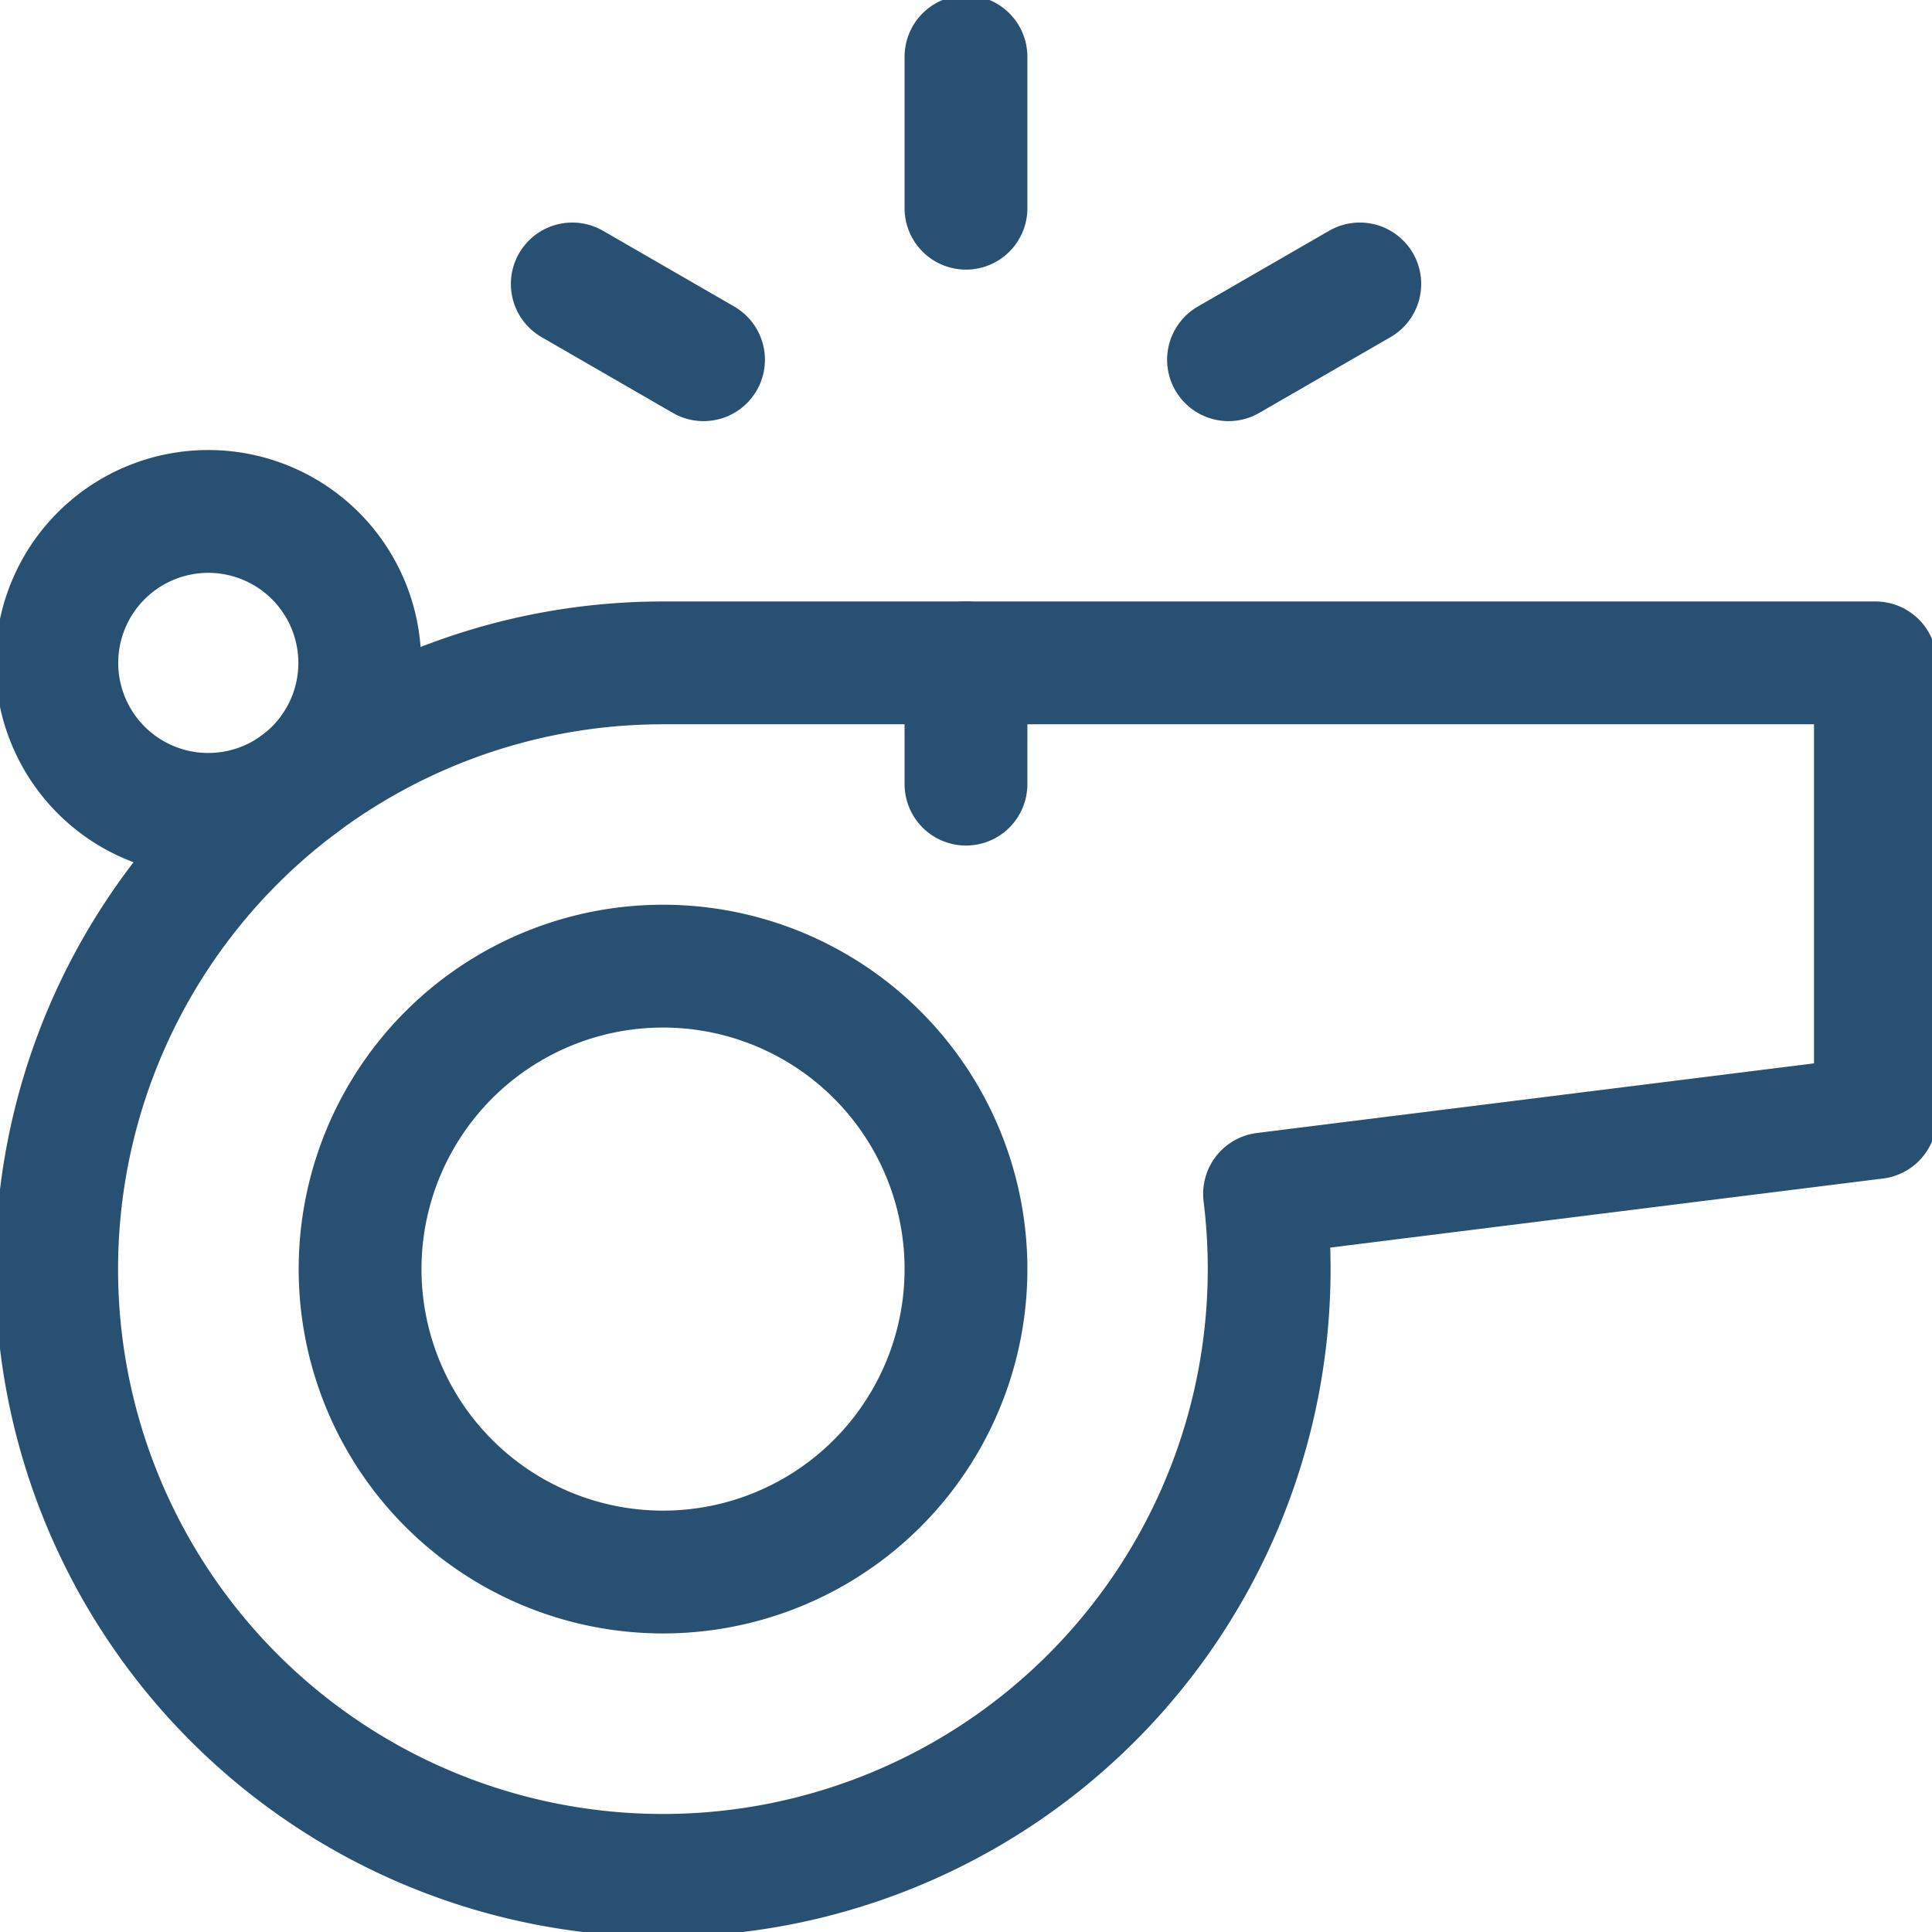 <svg xmlns="http://www.w3.org/2000/svg" xmlns:xlink="http://www.w3.org/1999/xlink" width="47.193" height="47.193" viewBox="0 0 47.193 47.193">
  <defs>
    <clipPath id="clip-path">
      <path id="path1332" d="M0-682.665H47.193v47.193H0Z" transform="translate(0 682.665)" fill="#275072"/>
    </clipPath>
  </defs>
  <g id="whistle" transform="translate(0 -0.002)">
    <g id="g1326" transform="translate(0 0.002)">
      <g id="g1328">
        <g id="g1330" clip-path="url(#clip-path)">
          <g id="g1336" transform="translate(1.383 16.192)">
            <path id="path1338" d="M-598.237,0h-29.618a14.809,14.809,0,0,0-14.809,14.809,14.809,14.809,0,0,0,14.809,14.809,14.809,14.809,0,0,0,14.809-14.809,14.994,14.994,0,0,0-.113-1.837l14.922-1.865Z" transform="translate(642.665)" fill="none" stroke="#275072" stroke-linecap="round" stroke-linejoin="round" stroke-width="3"/>
          </g>
          <g id="g1340" transform="translate(1.383 12.49)">
            <path id="path1342" d="M-99.707-49.852a3.7,3.7,0,0,1-3.7,3.7,3.7,3.7,0,0,1-3.7-3.7,3.7,3.7,0,0,1,3.7-3.7A3.7,3.7,0,0,1-99.707-49.852Z" transform="translate(107.112 53.555)" fill="none" stroke="#275072" stroke-linecap="round" stroke-linejoin="round" stroke-width="3"/>
          </g>
          <g id="g1344" transform="translate(8.787 23.596)">
            <path id="path1346" d="M-199.412-99.706a7.4,7.4,0,0,1-7.4,7.4,7.4,7.4,0,0,1-7.4-7.4,7.4,7.4,0,0,1,7.4-7.4A7.4,7.4,0,0,1-199.412-99.706Z" transform="translate(214.221 107.11)" fill="none" stroke="#275072" stroke-linecap="round" stroke-linejoin="round" stroke-width="3"/>
          </g>
          <g id="g1348" transform="translate(23.596 16.192)">
            <path id="path1350" d="M0-39.883v-2.962" transform="translate(0 42.845)" fill="none" stroke="#275072" stroke-linecap="round" stroke-linejoin="round" stroke-width="3"/>
          </g>
          <g id="g1352" transform="translate(23.596 1.383)">
            <path id="path1354" d="M0-49.852v-3.7" transform="translate(0 53.555)" fill="none" stroke="#275072" stroke-linecap="round" stroke-linejoin="round" stroke-width="3"/>
          </g>
          <g id="g1356" transform="translate(13.978 6.936)">
            <path id="path1358" d="M-43.172-24.926l-3.206-1.851" transform="translate(46.379 26.777)" fill="none" stroke="#275072" stroke-linecap="round" stroke-linejoin="round" stroke-width="3"/>
          </g>
          <g id="g1360" transform="translate(30.009 6.936)">
            <path id="path1362" d="M-43.177,0l-3.207,1.851" transform="translate(46.384)" fill="none" stroke="#275072" stroke-linecap="round" stroke-linejoin="round" stroke-width="3"/>
          </g>
        </g>
      </g>
    </g>
  </g>
</svg>
